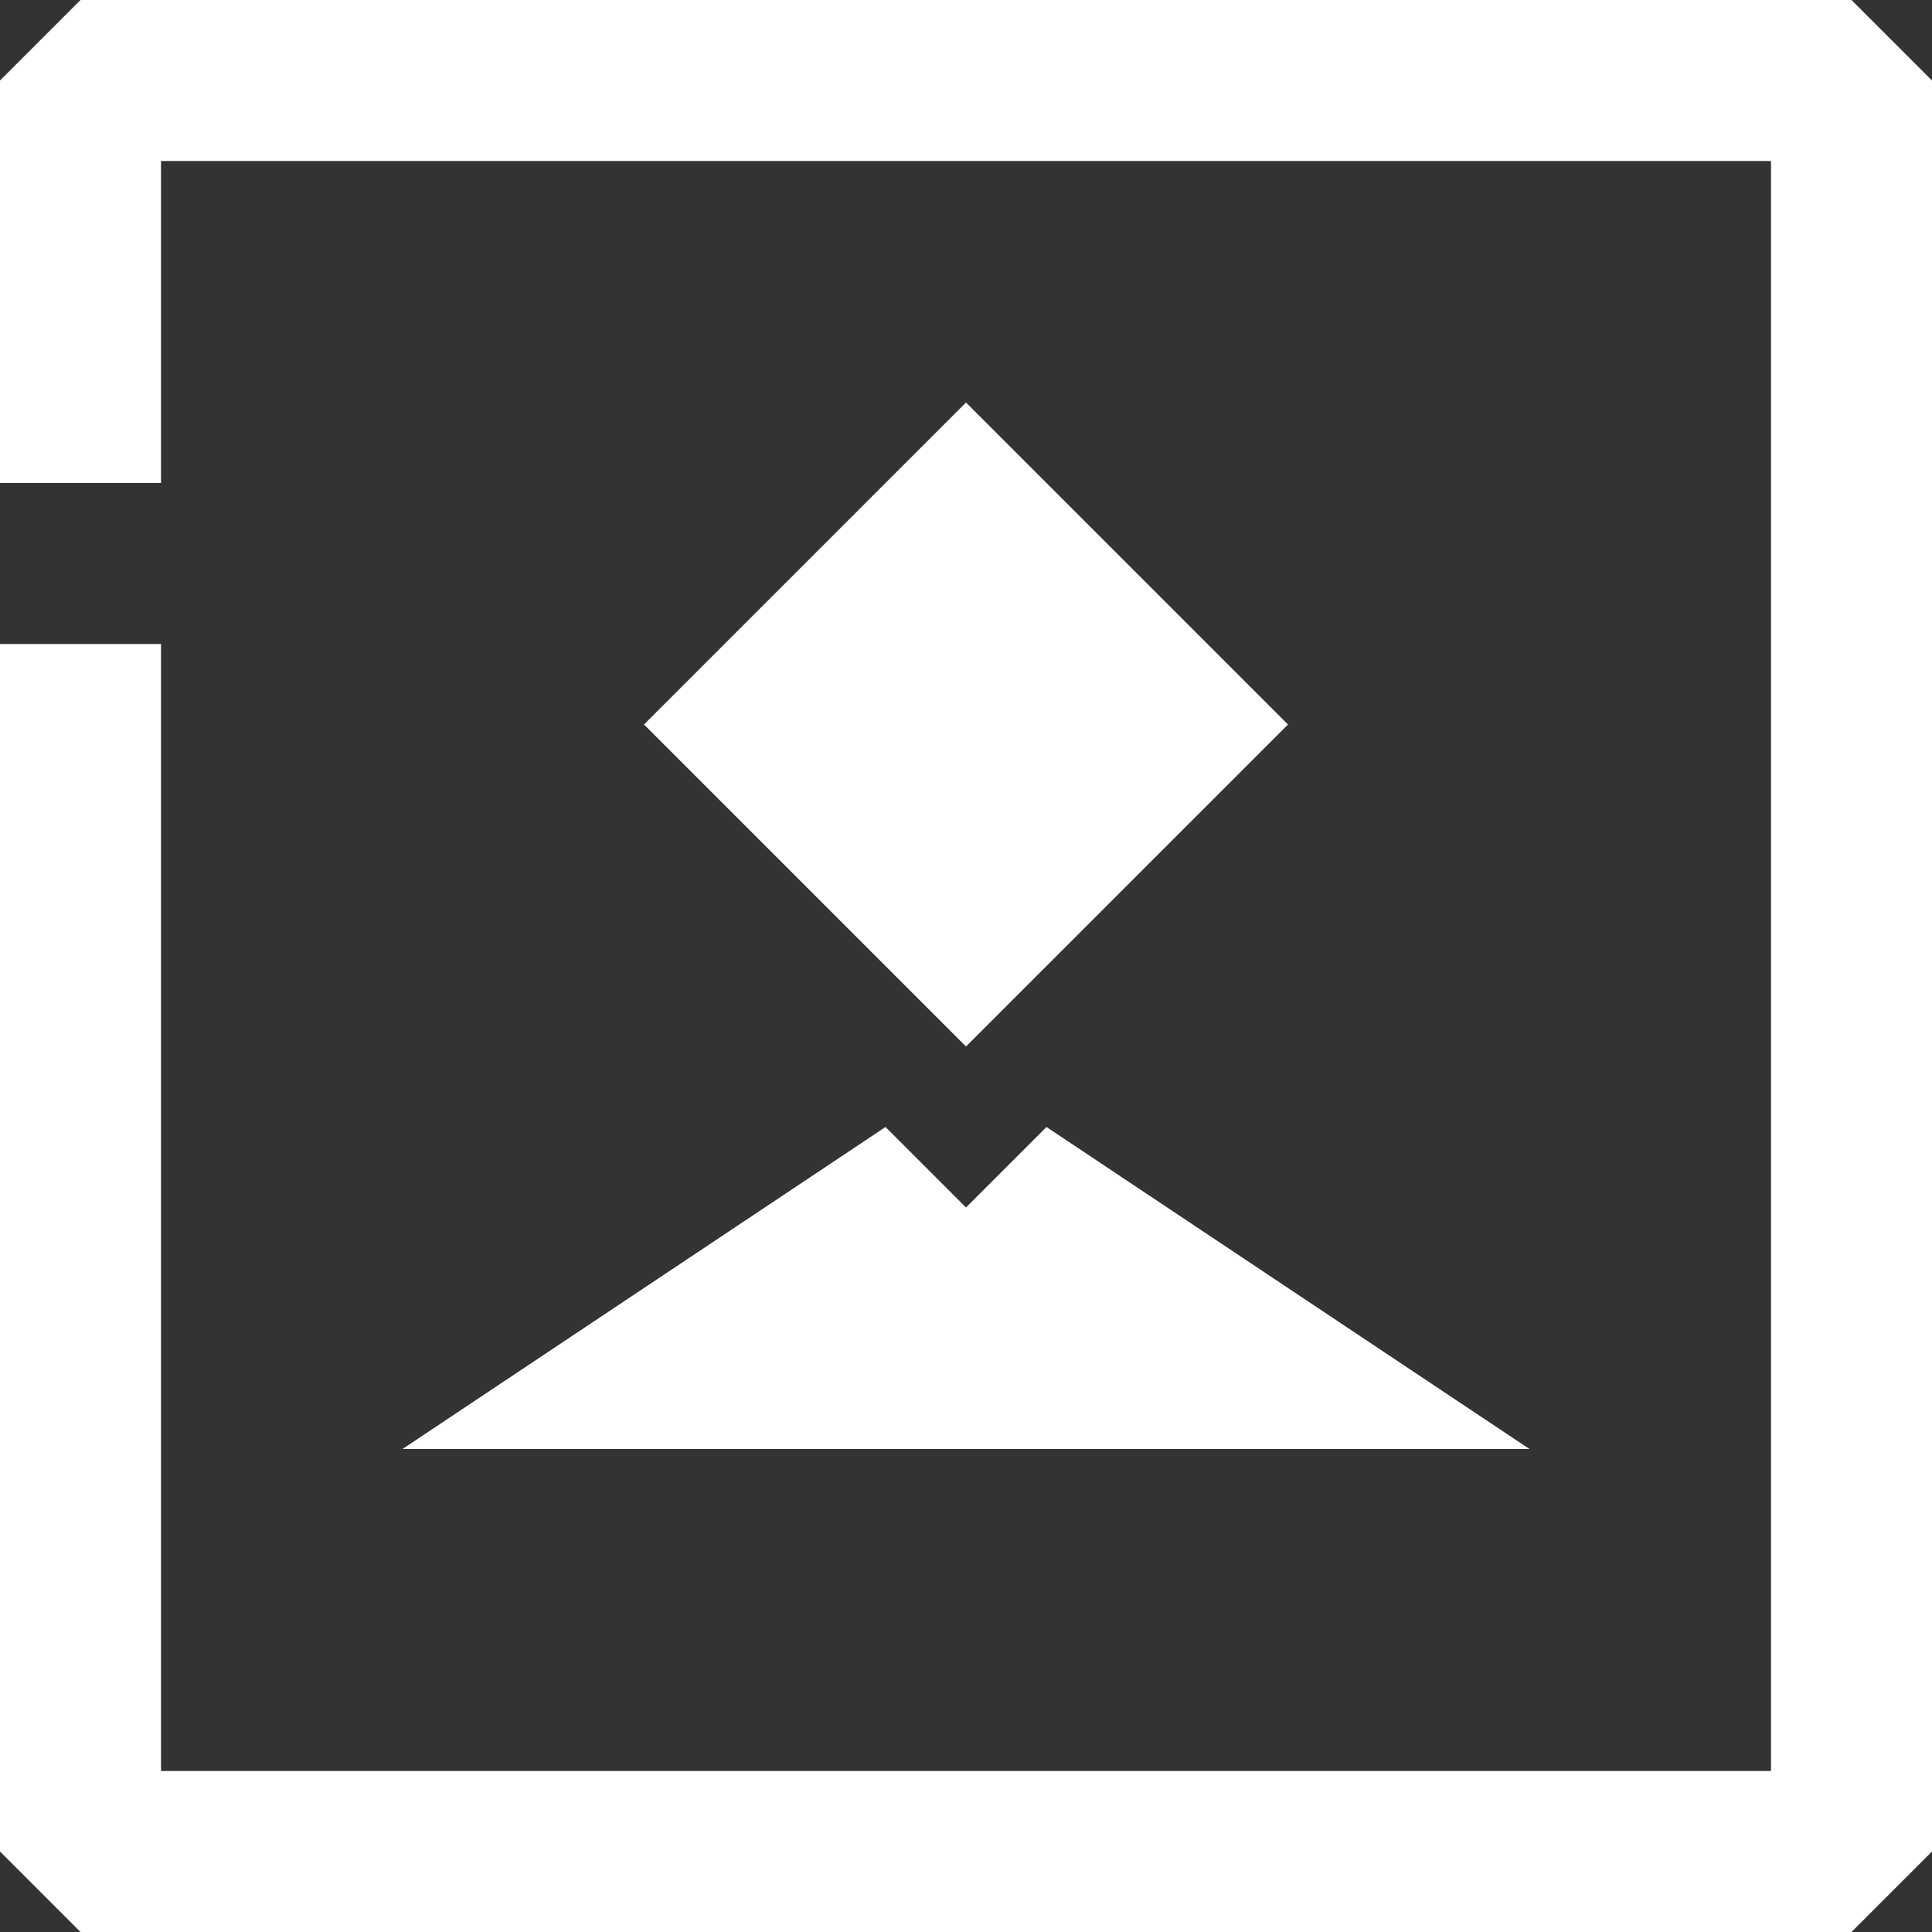 <svg width="24" height="24" viewBox="0 0 24 24" fill="none" xmlns="http://www.w3.org/2000/svg">
<rect x="0" y="0" width="24" height="24" fill="#333333" stroke="none"/>
<path d="M24 1V23L23 24H1L0 23V8H2V22H22V2H2V6H0V1L1 0H23L24 1Z" fill="white"/>
<path d="M12 5L8 9L12 13L16 9L12 5Z" fill="white"/>
<path d="M12 15L11 14L5 18H12H19L13 14L12 15Z" fill="white"/>
</svg>
